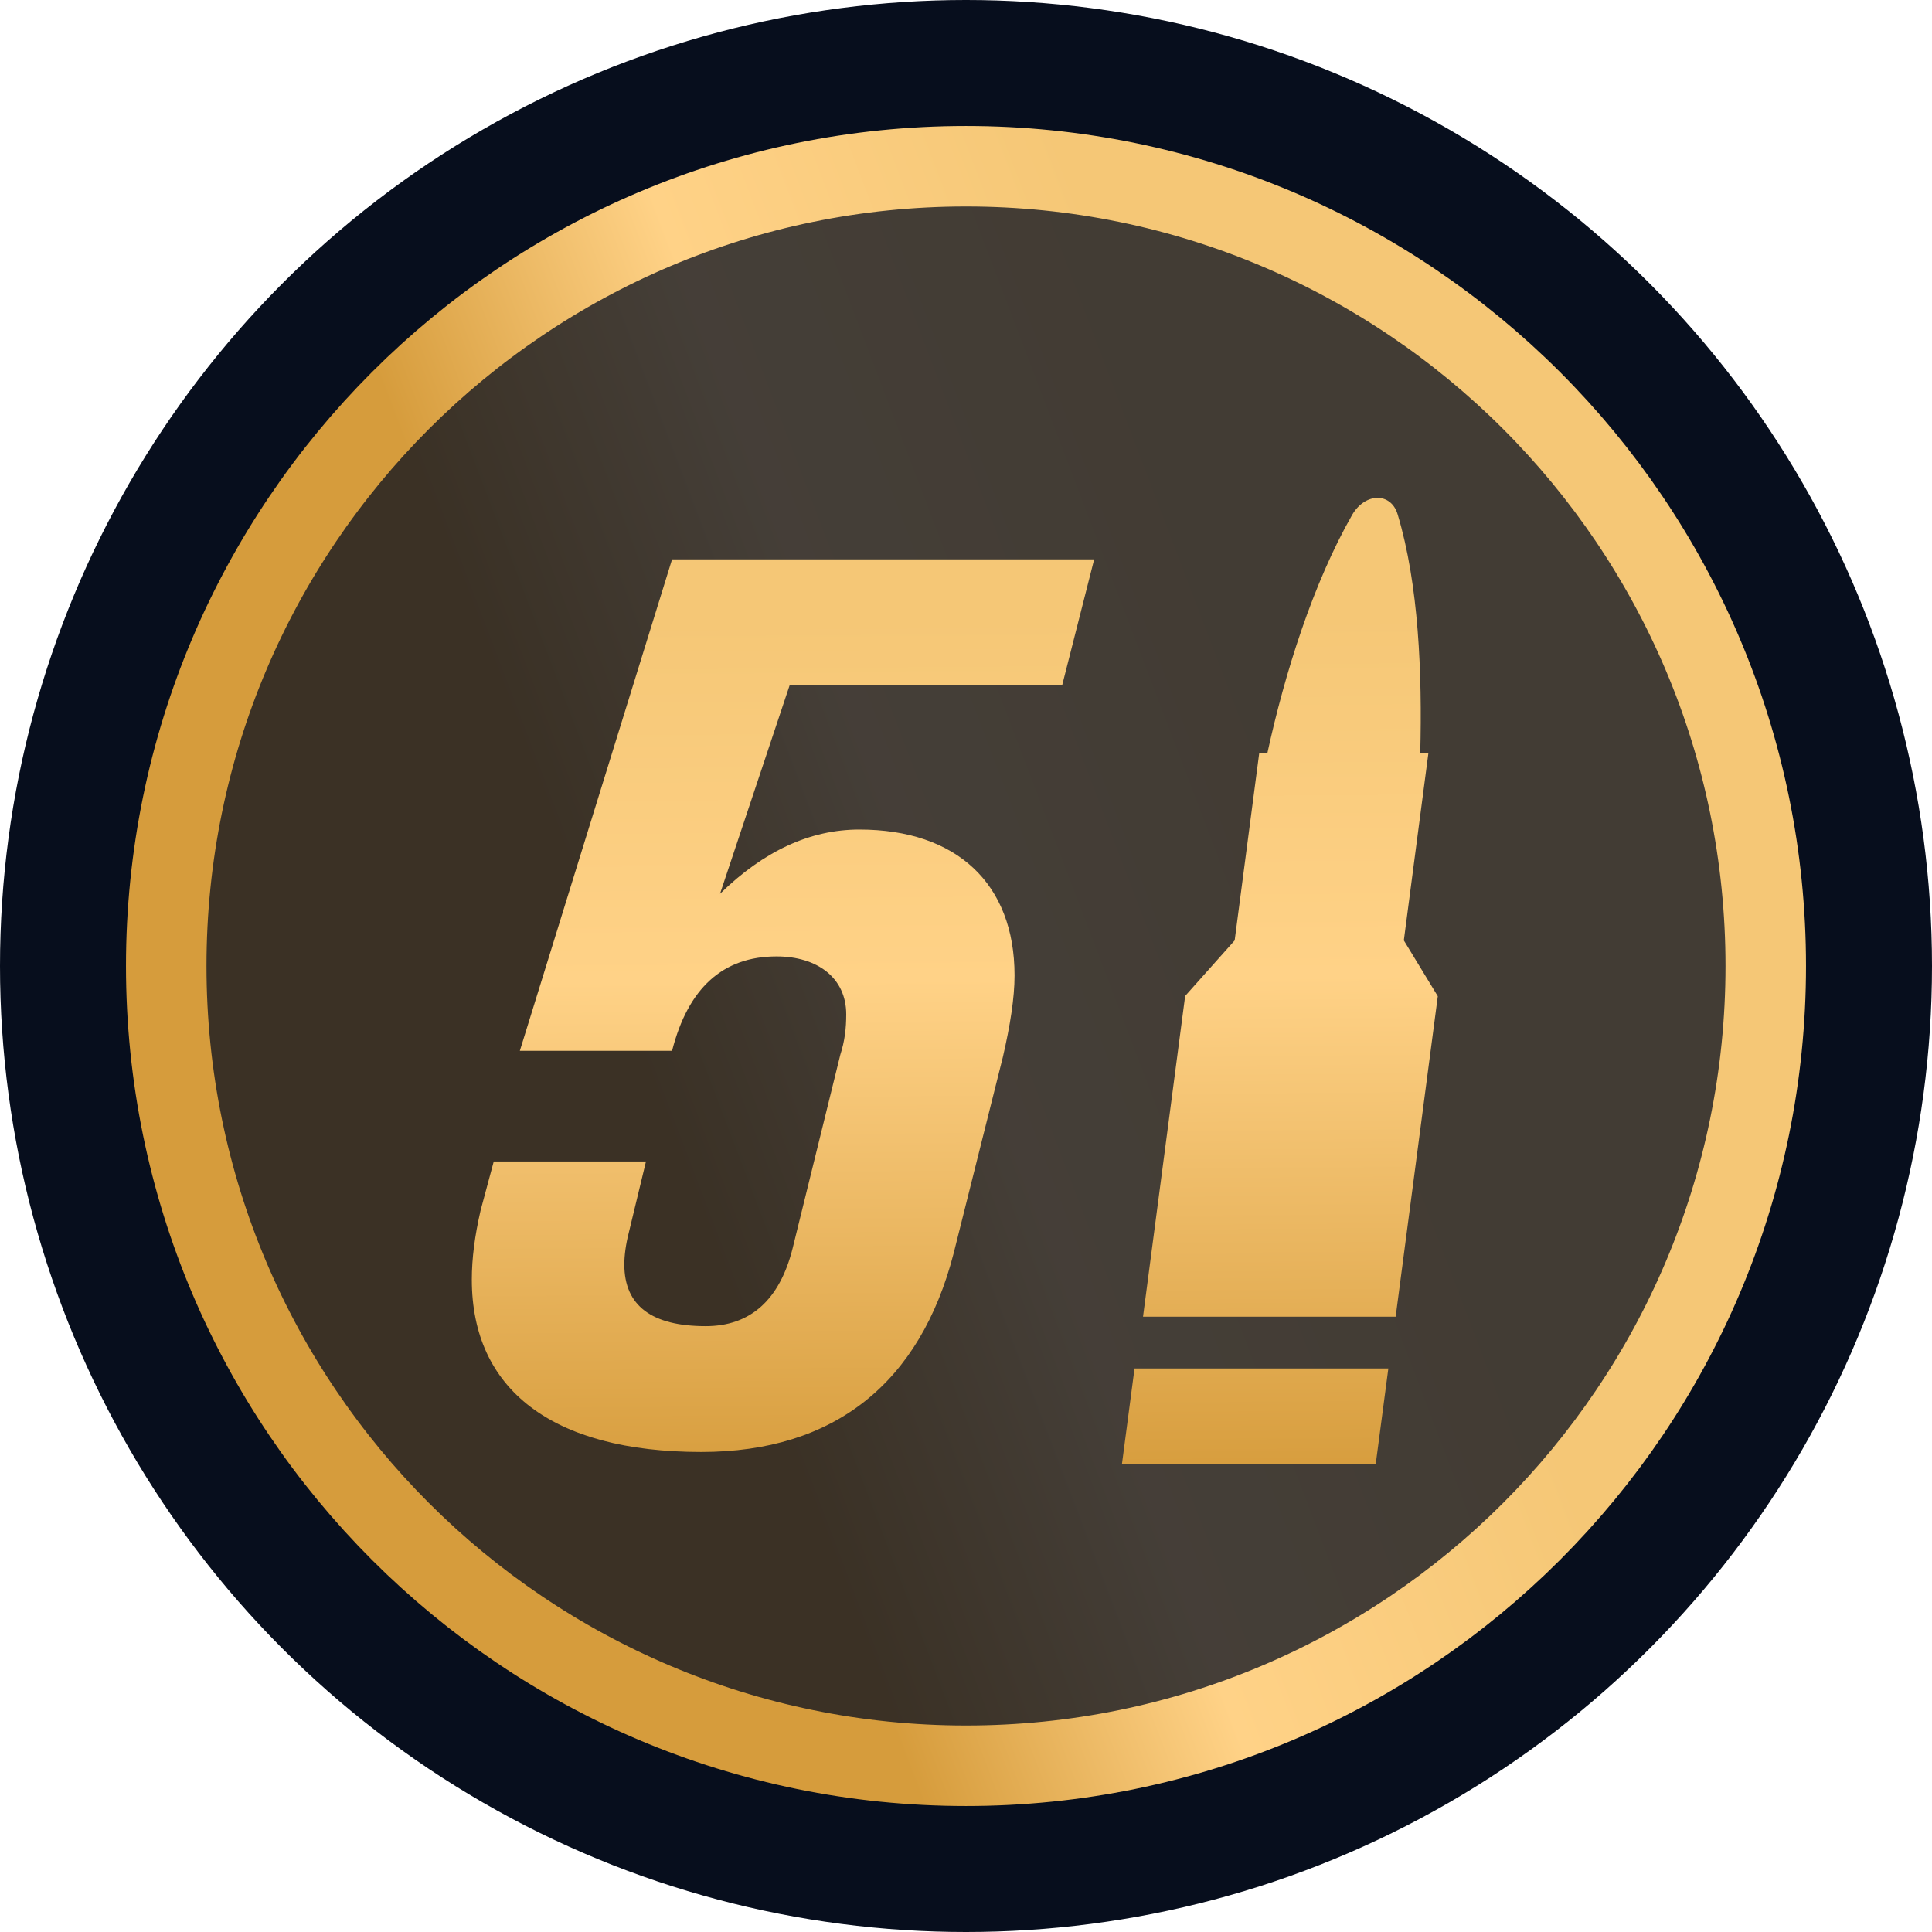 <svg width="48" height="48" fill="none" xmlns="http://www.w3.org/2000/svg"><circle cx="24" cy="24" r="24" fill="#070E1D"/><path d="M43.87 24c0 10.973-8.896 19.87-19.87 19.87-10.973 0-19.87-8.897-19.87-19.87S13.028 4.13 24 4.13c10.974 0 19.87 8.896 19.87 19.87Z" fill="url(#a)" fill-opacity=".25" stroke="url(#b)" stroke-width="2"/><path d="m34.878 23.364.611-4.659h-.203c.05-1.967-.037-4.18-.56-5.92-.16-.554-.8-.554-1.128 0-.981 1.715-1.68 3.953-2.109 5.92h-.203l-.611 4.66-1.23 1.38-1.047 7.968h6.277l1.047-7.962-.844-1.387ZM34.493 34h-6.306l-.312 2.37h6.305l.313-2.37Zm-22.771-2.206c0-.53.073-1.09.218-1.721l.327-1.217h3.782l-.429 1.778c-.073.284-.109.56-.109.782 0 1.027.684 1.532 2.022 1.532 1.113 0 1.84-.656 2.16-1.936l1.185-4.81c.11-.34.146-.656.146-1.002 0-.908-.72-1.438-1.731-1.438-1.331 0-2.197.782-2.596 2.345h-3.782l3.782-12.21h10.487l-.793 3.12h-6.77l-1.732 5.188c1.084-1.059 2.233-1.595 3.462-1.595 2.415 0 3.855 1.343 3.855 3.625 0 .561-.11 1.248-.291 2.03l-1.222 4.873c-.83 3.215-2.953 4.936-6.27 4.936-3.716 0-5.701-1.563-5.701-4.28Z" fill="url(#c)"/><defs><linearGradient id="a" x1="12" y1="16.174" x2="28.794" y2="9.777" gradientUnits="userSpaceOnUse"><stop stop-color="#D69C3C"/><stop offset=".443" stop-color="#FFD287"/><stop offset="1" stop-color="#F5C776"/></linearGradient><linearGradient id="b" x1="12" y1="16.174" x2="28.794" y2="9.777" gradientUnits="userSpaceOnUse"><stop stop-color="#D69C3C"/><stop offset=".443" stop-color="#FFD287"/><stop offset="1" stop-color="#F5C776"/></linearGradient><linearGradient id="c" x1="14.579" y1="36.941" x2="14.403" y2="15.424" gradientUnits="userSpaceOnUse"><stop stop-color="#D69C3C"/><stop offset=".583" stop-color="#FFD287"/><stop offset="1" stop-color="#F5C776"/></linearGradient></defs></svg>